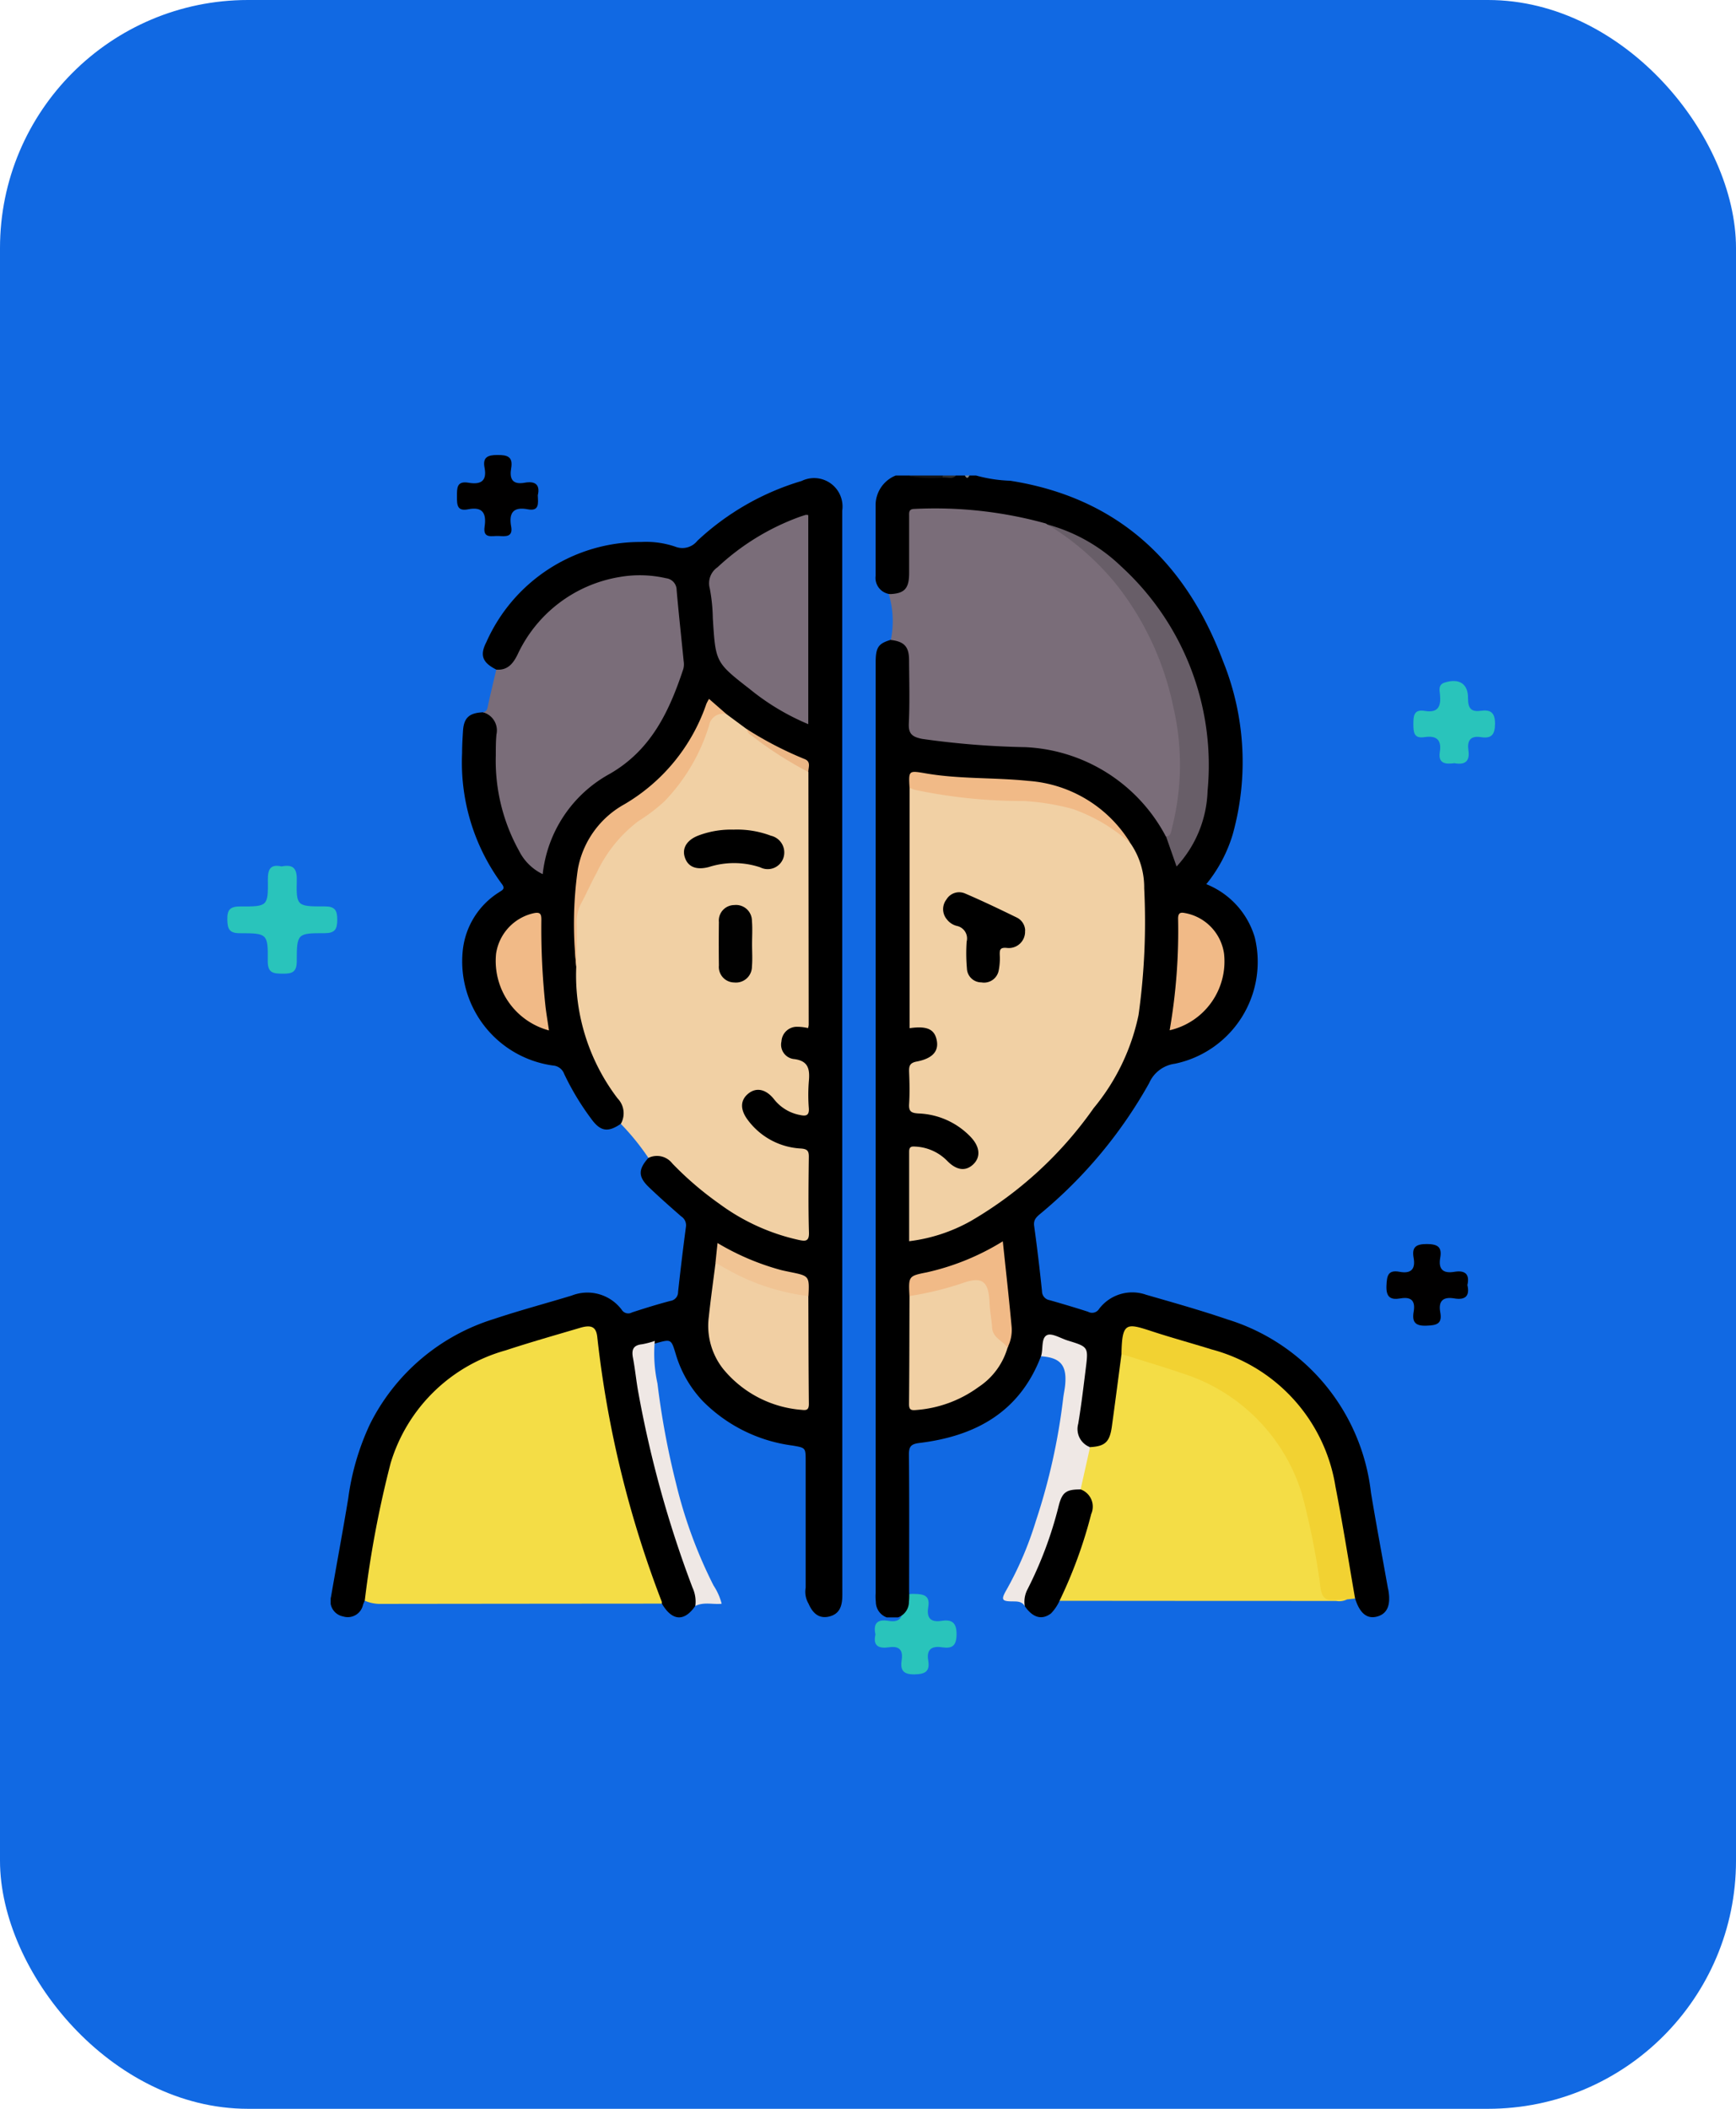 <svg xmlns="http://www.w3.org/2000/svg" xmlns:xlink="http://www.w3.org/1999/xlink" width="84" height="102" viewBox="0 0 84 102">
  <defs>
    <clipPath id="clip-path">
      <rect id="Rectángulo_37871" data-name="Rectángulo 37871" width="51.217" height="55.231" fill="none"/>
    </clipPath>
  </defs>
  <g id="Grupo_158654" data-name="Grupo 158654" transform="translate(-810 -4590)">
    <rect id="Rectángulo_37870" data-name="Rectángulo 37870" width="84" height="102" rx="12" transform="translate(810 4590)" fill="#1169e3"/>
    <g id="Grupo_158012" data-name="Grupo 158012" transform="translate(629 3.184)">
      <g id="Grupo_158008" data-name="Grupo 158008" transform="translate(192 4608.816)">
        <path id="Trazado_131261" data-name="Trazado 131261" d="M15.945,119.667c-.545-.121-.671.135-.666.644.014,1.275-.008,1.3-1.328,1.29-.491,0-.644.149-.634.635.009.453.092.663.614.661,1.324,0,1.358.022,1.343,1.343-.006.6.287.609.73.613s.673-.069.673-.6c0-1.338.027-1.362,1.334-1.357.506,0,.625-.18.626-.65s-.118-.649-.624-.647c-1.332.008-1.364-.017-1.335-1.279.014-.586-.2-.757-.734-.654" transform="translate(-13.318 -99.758)" fill="#29c4bb"/>
        <path id="Trazado_131262" data-name="Trazado 131262" d="M213.972,155.115c.488.093.758-.068.677-.62-.067-.462.092-.719.6-.64s.683-.106.688-.644c0-.564-.226-.694-.707-.629-.459.062-.6-.138-.6-.595.014-.716-.429-.991-1.121-.774-.329.1-.257.365-.236.573.057.566-.072.912-.74.8-.517-.088-.549.236-.547.633s.017.718.541.636c.565-.087.833.119.739.716-.09.571.276.6.7.545" transform="translate(-154.597 -140.201)" fill="#29c4bb"/>
        <path id="Trazado_131263" data-name="Trazado 131263" d="M211.371,69.623c.126-.544-.123-.73-.633-.644-.552.093-.778-.133-.68-.682.094-.531-.135-.658-.65-.663-.531,0-.731.152-.638.669.1.55-.131.777-.677.675-.566-.106-.616.19-.637.666-.025.559.192.705.679.62.53-.092.727.127.637.644-.086.495.074.7.625.675.486-.017.767-.086.663-.643s.138-.767.681-.675c.51.086.759-.1.632-.641" transform="translate(-151.369 -29.462)" fill="#010000"/>
        <path id="Trazado_131264" data-name="Trazado 131264" d="M55.692,186.938c.119-.508-.131-.694-.639-.6-.6.108-.737-.2-.651-.7.095-.558-.176-.645-.666-.642-.469,0-.72.109-.622.614.129.663-.2.826-.774.728-.586-.1-.559.27-.561.671s.008.719.538.614c.712-.141.894.2.8.838-.092.61.373.434.683.453.329.02.7.062.6-.467-.118-.654.111-.958.8-.825.578.111.507-.292.49-.679" transform="translate(-40.668 -184.989)" fill="#010000"/>
        <path id="Trazado_131265" data-name="Trazado 131265" d="M121.791,17.778c-.136.579.184.692.658.622.493-.073.686.131.611.616s.069.705.627.694c.513-.01.747-.143.658-.67s.158-.716.664-.64c.469.07.7-.042.707-.615s-.218-.744-.73-.663c-.541.086-.724-.16-.64-.664.094-.566-.21-.631-.686-.641-.509-.01-.675.181-.6.648.082.512-.107.746-.642.656s-.744.127-.628.657" transform="translate(-90.431 39.277)" fill="#29c4bb"/>
      </g>
      <g id="Grupo_158013" data-name="Grupo 158013" transform="translate(197 4609.816)">
        <g id="Grupo_158013-2" data-name="Grupo 158013" clip-path="url(#clip-path)">
          <path id="Trazado_131290" data-name="Trazado 131290" d="M85.559,0a6.994,6.994,0,0,0,1.658.253c5.2.821,8.488,3.931,10.29,8.721a13.008,13.008,0,0,1,.467,8.4A6.974,6.974,0,0,1,96.7,19.766a3.99,3.99,0,0,1,2.349,2.586,5.031,5.031,0,0,1-3.873,6.1,1.582,1.582,0,0,0-1.24.935,22.336,22.336,0,0,1-5.241,6.3c-.2.167-.367.3-.324.611q.217,1.574.379,3.155a.441.441,0,0,0,.372.435c.62.177,1.239.361,1.853.558a.4.4,0,0,0,.539-.138,2.014,2.014,0,0,1,2.276-.682c1.309.378,2.622.746,3.911,1.186a9.933,9.933,0,0,1,6.966,8.379c.255,1.54.544,3.074.818,4.61.007.035.017.07.024.105.129.727-.05,1.15-.543,1.284s-.843-.165-1.064-.87a5.08,5.08,0,0,1-.437-1.812c-.221-1.182-.411-2.37-.648-3.548a8.064,8.064,0,0,0-5.66-6.463c-1.089-.367-2.192-.692-3.3-1.014-.94-.275-1.095-.15-1.136.849,0,.072,0,.143,0,.216q-.154,1.813-.464,3.6a1.049,1.049,0,0,1-1.135.967c-.653-.312-.821-.557-.742-1.261.108-.963.265-1.92.382-2.883.078-.636.031-.724-.593-.935q-.127-.043-.257-.082c-.741-.224-.741-.224-1.072.473a1.015,1.015,0,0,1-.136.166c-1.028,2.7-3.159,3.867-5.87,4.2-.41.05-.527.158-.523.572.022,2.209.01,4.419.01,6.628a3.144,3.144,0,0,1-.01.484.8.8,0,0,1-1.6.007,2.622,2.622,0,0,1-.009-.43q0-22.5,0-44.993c0-.75.122-.932.735-1.114a.786.786,0,0,1,1,.734,6.178,6.178,0,0,1,.033,1.075c0,.718.014,1.436,0,2.153a.583.583,0,0,0,.576.682,25.475,25.475,0,0,0,3.644.3,10.682,10.682,0,0,1,3.656.561,8.047,8.047,0,0,1,4.493,3.887c.166.375.289.768.448,1.175.252-.074.336-.282.442-.454a6.115,6.115,0,0,0,.9-2.909,12.957,12.957,0,0,0-4.077-10.6,8.335,8.335,0,0,0-3.664-2.09,18.91,18.91,0,0,0-5.9-.693c-.371,0-.507.175-.507.526,0,.752,0,1.5,0,2.256a2.331,2.331,0,0,1-.048.587.782.782,0,0,1-1.1.59.788.788,0,0,1-.633-.866c0-1.16,0-2.321,0-3.481A1.545,1.545,0,0,1,81.674,0h.54a10.391,10.391,0,0,0,1.666.056c.236-.026.48.057.709-.056h.432a.14.14,0,0,0,.216,0Z" transform="translate(-54.331)"/>
          <path id="Trazado_131291" data-name="Trazado 131291" d="M87.069.1A5.531,5.531,0,0,1,85.335,0h1.727c.034.02.046.042.037.065s-.02.036-.03.036" transform="translate(-57.452)" fill="#111"/>
          <path id="Trazado_131292" data-name="Trazado 131292" d="M90.628.1c0-.034-.006-.067-.007-.1h.648c-.186.207-.427.069-.641.1" transform="translate(-61.011)" fill="#2b2b2b"/>
          <path id="Trazado_131293" data-name="Trazado 131293" d="M94.14,0c-.072.158-.144.141-.216,0Z" transform="translate(-63.235)" fill="#818181"/>
          <path id="Trazado_131294" data-name="Trazado 131294" d="M8.016,9.724c-.672-.339-.812-.691-.482-1.331a8.147,8.147,0,0,1,7.487-4.842,4.412,4.412,0,0,1,1.647.224.926.926,0,0,0,1.077-.284A12.655,12.655,0,0,1,22.788.6a1.375,1.375,0,0,1,1.964,1.439q0,26.222.006,52.445c0,.5-.108.915-.638,1.042-.509.122-.806-.182-.995-.619a1.13,1.13,0,0,1-.141-.776c0-2.043,0-4.087,0-6.13,0-.641-.005-.636-.625-.744A7.467,7.467,0,0,1,18,45.1a5.612,5.612,0,0,1-1.3-2.262c-.224-.737-.217-.74-.972-.527-1.178.355-1,.291-.851,1.319a51.538,51.538,0,0,0,2.728,10.348,1.164,1.164,0,0,1,.038,1.035c-.535.775-1.122.734-1.619-.115a1.127,1.127,0,0,1-.351-.594A53.441,53.441,0,0,1,12.87,43.142c-.039-.321-.034-.644-.087-.966-.068-.416-.291-.537-.685-.454a13.74,13.74,0,0,0-1.45.421A19.024,19.024,0,0,0,6.8,43.528a8.308,8.308,0,0,0-4.14,6.181c-.238,1.508-.535,3.006-.8,4.51a.843.843,0,0,1-.212.54c-.028.066-.06.13-.083.2a.753.753,0,0,1-.959.563.754.754,0,0,1-.59-.945c.274-1.591.572-3.178.835-4.77a12.2,12.2,0,0,1,1.055-3.595,10,10,0,0,1,6-5.08c1.24-.415,2.507-.75,3.759-1.132a2.074,2.074,0,0,1,2.416.685.372.372,0,0,0,.5.131c.612-.2,1.231-.392,1.854-.556a.431.431,0,0,0,.375-.434q.172-1.58.381-3.155a.51.51,0,0,0-.23-.5c-.527-.461-1.053-.924-1.559-1.409-.532-.51-.526-.864-.024-1.425.439-.335.753-.318,1.226.117.542.5,1.047,1.033,1.633,1.487a11.414,11.414,0,0,0,3.979,2.1c.68.185.764.122.767-.563,0-.952-.009-1.9.006-2.856a.51.51,0,0,0-.507-.606,3.5,3.5,0,0,1-2.453-1.509.906.906,0,0,1,0-1.233.963.963,0,0,1,1.134-.217,1.529,1.529,0,0,1,.483.422,1.831,1.831,0,0,0,.9.563c.27.075.42-.018.427-.305q.017-.754,0-1.508c-.008-.3-.218-.382-.452-.455a1.1,1.1,0,0,1-.693-.475.915.915,0,0,1,.6-1.4c.531-.074.563-.336.562-.756q-.01-5.684,0-11.368a.627.627,0,0,0-.44-.745A17.451,17.451,0,0,1,20.1,12.719c-.359-.259-.718-.519-1.064-.8-.686-.537-.682-.535-1.036.26a8.567,8.567,0,0,1-3.423,3.967,5.1,5.1,0,0,0-2.635,4.788,26.325,26.325,0,0,0,.072,3.166,22.556,22.556,0,0,0,.21,2.247,9.131,9.131,0,0,0,1.489,3.6,4.4,4.4,0,0,1,.484.775c.14.343.225.695-.15.966-.632.438-1,.377-1.446-.246A12.727,12.727,0,0,1,11.3,29.283a.62.62,0,0,0-.542-.409A5.086,5.086,0,0,1,6.39,23.331,3.785,3.785,0,0,1,8.138,20.5c.166-.113.34-.163.13-.428a9.892,9.892,0,0,1-1.908-6.311c0-.359.021-.718.044-1.077.04-.627.3-.866.96-.895.544.083.745.28.785.829.038.519.018,1.041.012,1.561a8.387,8.387,0,0,0,1.025,4.135,2.911,2.911,0,0,0,.861,1c.17-.067.151-.213.175-.325a6.431,6.431,0,0,1,3.2-4.336,8.129,8.129,0,0,0,3.47-4.881.992.992,0,0,0,.044-.426C16.811,8.219,16.694,7.1,16.6,5.97c-.031-.381-.306-.5-.626-.557a6.013,6.013,0,0,0-4.15.759,6.968,6.968,0,0,0-2.7,2.934c-.33.642-.588.772-1.114.619" transform="translate(0 -0.336)"/>
          <path id="Trazado_131295" data-name="Trazado 131295" d="M47.477,37.9q.007,6.116.014,12.232a.794.794,0,0,1-.032.156,2.322,2.322,0,0,0-.586-.062.748.748,0,0,0-.7.706.7.7,0,0,0,.57.85c.745.076.807.5.754,1.09a8.044,8.044,0,0,0,0,1.292c.025.348-.131.391-.409.332a2.081,2.081,0,0,1-1.265-.754c-.39-.5-.858-.6-1.245-.293-.4.316-.418.773-.034,1.284a3.419,3.419,0,0,0,2.575,1.381c.306.024.382.115.378.408-.015,1.221-.029,2.444.006,3.664.012.438-.193.41-.477.353A10.137,10.137,0,0,1,43.185,58.8a15.918,15.918,0,0,1-2.29-1.959.938.938,0,0,0-1.16-.273A11.782,11.782,0,0,0,38.4,54.921a1.033,1.033,0,0,0-.157-1.232,9.819,9.819,0,0,1-2-6.363,13.7,13.7,0,0,1-.008-2.626,6.09,6.09,0,0,1,1.007-2.238,7.06,7.06,0,0,1,2.354-2.6,7.256,7.256,0,0,0,2.708-3.654c.106-.266.189-.542.32-.8.191-.373.465-.54.875-.315l.976.722a17.956,17.956,0,0,0,2.151,1.463c.3.182.66.282.844.621" transform="translate(-24.36 -23.561)" fill="#f1d0a4"/>
          <path id="Trazado_131296" data-name="Trazado 131296" d="M5.049,139.227a50.5,50.5,0,0,1,1.25-6.648,8.069,8.069,0,0,1,5.568-5.461c1.191-.392,2.4-.734,3.6-1.089.557-.164.788-.047.836.477a51.124,51.124,0,0,0,3.111,12.755.455.455,0,0,1,.013.107q-6.851.005-13.7.013a1.882,1.882,0,0,1-.677-.153" transform="translate(-3.399 -84.803)" fill="#f4dd46"/>
          <path id="Trazado_131297" data-name="Trazado 131297" d="M96.061,20.8a8.1,8.1,0,0,0-6.815-4.33,40.574,40.574,0,0,1-4.985-.4c-.45-.093-.667-.222-.643-.741.048-1.021.019-2.046.012-3.069,0-.65-.236-.9-.882-.974a4.549,4.549,0,0,0-.1-2.218c.75-.015.983-.251.985-1.01,0-.916,0-1.832,0-2.749,0-.18-.028-.361.257-.362a20.058,20.058,0,0,1,6.342.7.491.491,0,0,1,.093.054A9.779,9.779,0,0,1,94.5,9.536a13.776,13.776,0,0,1,2.274,6.275,10.659,10.659,0,0,1-.277,4.537c-.066.2-.048.544-.441.45" transform="translate(-55.643 -3.331)" fill="#7a6d79"/>
          <path id="Trazado_131298" data-name="Trazado 131298" d="M109.319,134.482c.727-.041.949-.245,1.054-1,.161-1.165.311-2.33.466-3.5a.3.3,0,0,1,.208-.031,15.161,15.161,0,0,1,5.445,2.209,9.445,9.445,0,0,1,3.634,6.253c.147.884.325,1.762.467,2.647.069.432.2.713.711.646a.444.444,0,0,1,.439.146.857.857,0,0,1-.524.07q-6.69,0-13.379-.007c-.114-.21.017-.382.1-.554a21.921,21.921,0,0,0,1.2-3.28,1.32,1.32,0,0,0-.327-1.561,4.076,4.076,0,0,1,.51-2.04" transform="translate(-72.573 -87.486)" fill="#f4dd46"/>
          <path id="Trazado_131299" data-name="Trazado 131299" d="M23.19,19.328c.535.04.8-.275,1.02-.713a6.635,6.635,0,0,1,4.946-3.767,5.671,5.671,0,0,1,2.249.06.577.577,0,0,1,.51.579c.1,1.144.227,2.285.339,3.428a.936.936,0,0,1-.014.374c-.676,2.044-1.552,3.922-3.552,5.075a6.3,6.3,0,0,0-3.254,4.857,2.489,2.489,0,0,1-1.147-1.133,8.974,8.974,0,0,1-1.123-4.6c0-.341,0-.685.032-1.023a.907.907,0,0,0-.658-1.075c.138-.023.2-.094.23-.241.129-.61.279-1.215.421-1.821" transform="translate(-15.174 -9.939)" fill="#7a6d79"/>
          <path id="Trazado_131300" data-name="Trazado 131300" d="M128.015,139.172c-.372-.06-.856.148-1.091-.1-.219-.226-.186-.695-.263-1.057a35.988,35.988,0,0,0-.825-3.976,8.84,8.84,0,0,0-5.809-5.817c-.965-.33-1.944-.618-2.916-.925.024-1.562.246-1.5,1.471-1.1.953.313,1.923.575,2.881.874a8.2,8.2,0,0,1,6.005,6.652c.351,1.793.634,3.6.947,5.4l-.4.044" transform="translate(-78.846 -84.804)" fill="#f2d232"/>
          <path id="Trazado_131301" data-name="Trazado 131301" d="M103.784,132.615l-.457,2.04a.3.3,0,0,1-.258.165.806.806,0,0,0-.669.681,20.317,20.317,0,0,1-1.48,4.013c-.12.257-.061.577-.3.785-.13-.216-.336-.221-.559-.223-.56,0-.6-.076-.311-.576a16.718,16.718,0,0,0,1.406-3.295,30,30,0,0,0,1.325-5.935c.026-.229.08-.456.1-.686.083-.932-.232-1.3-1.17-1.365.114-.349-.005-.879.289-1.022.237-.115.665.157,1.007.262.995.306,1,.307.868,1.361-.111.889-.215,1.78-.364,2.663a.938.938,0,0,0,.57,1.132" transform="translate(-67.039 -85.618)" fill="#efe8e5"/>
          <path id="Trazado_131302" data-name="Trazado 131302" d="M45.781,128.109a6.72,6.72,0,0,0,.129,2.059,39.019,39.019,0,0,0,.9,4.838,22.619,22.619,0,0,0,1.814,4.934,2.926,2.926,0,0,1,.392.881c-.424.046-.864-.1-1.274.108a1.621,1.621,0,0,0-.137-.889,53.594,53.594,0,0,1-2.625-9.461c-.1-.548-.15-1.1-.255-1.648-.074-.386,0-.614.435-.66a4.16,4.16,0,0,0,.619-.162" transform="translate(-30.097 -86.25)" fill="#efe8e5"/>
          <path id="Trazado_131303" data-name="Trazado 131303" d="M102.758,155.723a1.3,1.3,0,0,1,.12-.78,18.909,18.909,0,0,0,1.522-4.06c.169-.67.367-.8,1.062-.8a.883.883,0,0,1,.514,1.186,22.427,22.427,0,0,1-1.537,4.208,2.15,2.15,0,0,1-.411.605c-.439.331-.879.212-1.27-.355" transform="translate(-69.174 -101.042)"/>
          <path id="Trazado_131304" data-name="Trazado 131304" d="M96.351,48.815a3.742,3.742,0,0,1,.665,2.175,32.552,32.552,0,0,1-.272,6.124,10.352,10.352,0,0,1-2.172,4.51,18.8,18.8,0,0,1-5.942,5.46,8.072,8.072,0,0,1-2.987.979c0-1.464,0-2.9,0-4.332,0-.236.107-.261.3-.245a2.309,2.309,0,0,1,1.535.684c.455.471.9.522,1.264.178s.339-.839-.114-1.32a3.67,3.67,0,0,0-2.537-1.144c-.334-.022-.473-.087-.45-.451.033-.519.021-1.042,0-1.562-.01-.289.036-.438.377-.5.773-.15,1.068-.511.958-1.038s-.472-.694-1.311-.574V46.132a1.048,1.048,0,0,1,.684.041,19.2,19.2,0,0,0,2.99.355A16.674,16.674,0,0,1,93.551,47a5.525,5.525,0,0,1,2.8,1.819" transform="translate(-57.652 -31.027)" fill="#f1d0a4"/>
          <path id="Trazado_131305" data-name="Trazado 131305" d="M90.415,122.119a3.405,3.405,0,0,1-1.4,1.9,5.843,5.843,0,0,1-3.033,1.114c-.266.028-.336-.04-.334-.306.017-1.737.017-3.474.023-5.211a.577.577,0,0,1,.407-.237,12.462,12.462,0,0,0,2.239-.569c.851-.259,1.281.032,1.36.907.032.357.1.71.122,1.068a1.108,1.108,0,0,0,.45.931c.136.092.264.2.167.4" transform="translate(-57.663 -79.932)" fill="#f1d0a4"/>
          <path id="Trazado_131306" data-name="Trazado 131306" d="M111.882,22.348c.271-.038.25-.289.3-.456a12.31,12.31,0,0,0,.053-5.827,14.158,14.158,0,0,0-2.724-5.877,12.809,12.809,0,0,0-3.362-2.938,8.277,8.277,0,0,1,3.566,2.027,13.025,13.025,0,0,1,4.18,10.856,5.639,5.639,0,0,1-1.5,3.659l-.506-1.443" transform="translate(-71.464 -4.88)" fill="#685e68"/>
          <path id="Trazado_131307" data-name="Trazado 131307" d="M124.243,70.406a28.036,28.036,0,0,0,.408-5.417c.007-.323.18-.282.389-.242a2.331,2.331,0,0,1,1.834,1.947,3.416,3.416,0,0,1-2.631,3.712" transform="translate(-83.647 -43.573)" fill="#f1ba87"/>
          <path id="Trazado_131308" data-name="Trazado 131308" d="M96.379,47.335a8.263,8.263,0,0,0-2.794-1.659,11.5,11.5,0,0,0-2.374-.386,25.07,25.07,0,0,1-5.271-.542,2.642,2.642,0,0,1-.25-.1c-.047-.844-.048-.836.794-.692,1.635.28,3.3.192,4.942.361a6.3,6.3,0,0,1,4.953,3.014" transform="translate(-57.68 -29.547)" fill="#f1ba87"/>
          <path id="Trazado_131309" data-name="Trazado 131309" d="M90.427,118.515c-.223-.339-.712-.467-.745-.963-.027-.406-.109-.81-.126-1.216-.043-1.049-.354-1.29-1.34-.933a15.444,15.444,0,0,1-2.534.613c-.048-.959-.05-.971.844-1.147a11.9,11.9,0,0,0,3.673-1.5c.149,1.416.3,2.761.424,4.108a1.847,1.847,0,0,1-.2,1.036" transform="translate(-57.676 -76.328)" fill="#f1ba87"/>
          <path id="Trazado_131310" data-name="Trazado 131310" d="M60.83,5.846V15.954A11.5,11.5,0,0,1,58,14.258c-1.665-1.294-1.655-1.3-1.789-3.431a8.436,8.436,0,0,0-.148-1.444.936.936,0,0,1,.377-1.019A11.619,11.619,0,0,1,60.4,5.931c.1-.036.2-.068.308-.1a.375.375,0,0,1,.117.011" transform="translate(-37.72 -3.927)" fill="#7a6d79"/>
          <path id="Trazado_131311" data-name="Trazado 131311" d="M60.762,118.091c.006,1.739.007,3.478.025,5.216,0,.287-.109.318-.348.288a5.449,5.449,0,0,1-3.8-1.98,3.368,3.368,0,0,1-.693-2.526c.093-.873.216-1.742.326-2.613a.448.448,0,0,1,.408.069,12.16,12.16,0,0,0,3.8,1.4.514.514,0,0,1,.282.144" transform="translate(-37.648 -78.402)" fill="#f1cfa3"/>
          <path id="Trazado_131312" data-name="Trazado 131312" d="M43.407,33.8a.69.69,0,0,0-.835.552,9.115,9.115,0,0,1-2.157,3.668,8.532,8.532,0,0,1-1.277.97,6.7,6.7,0,0,0-2,2.48c-.27.483-.489.994-.752,1.481a1.919,1.919,0,0,0-.223.979c.011.7-.007,1.4-.012,2.1a18.6,18.6,0,0,1,.069-4.718,4.5,4.5,0,0,1,2.254-3.146A9,9,0,0,0,42.44,33.31a2.432,2.432,0,0,1,.129-.241l.838.732" transform="translate(-24.261 -22.264)" fill="#f1ba87"/>
          <path id="Trazado_131313" data-name="Trazado 131313" d="M27,70.423a3.477,3.477,0,0,1-2.556-3.718,2.359,2.359,0,0,1,1.831-1.954c.308-.062.36.048.359.323a35.382,35.382,0,0,0,.2,4.193c.044.37.107.737.168,1.156" transform="translate(-16.439 -43.583)" fill="#f1ba87"/>
          <path id="Trazado_131314" data-name="Trazado 131314" d="M61.482,116.182a10.585,10.585,0,0,1-3.888-1.271c-.206-.107-.4-.228-.606-.343.031-.3.062-.6.1-.952a12.192,12.192,0,0,0,3.081,1.309c.139.033.279.062.419.091.945.191.945.191.9,1.167" transform="translate(-38.368 -76.492)" fill="#f1c494"/>
          <path id="Trazado_131315" data-name="Trazado 131315" d="M64.577,39.6a17.787,17.787,0,0,1-2.739-1.756.538.538,0,0,1-.256-.328,17.371,17.371,0,0,0,2.791,1.45c.348.125.2.4.2.634" transform="translate(-41.461 -25.259)" fill="#ecb786"/>
          <path id="Trazado_131316" data-name="Trazado 131316" d="M54.736,52.414a4.615,4.615,0,0,1,1.792.295.831.831,0,0,1,.6,1.085.8.8,0,0,1-1.115.445,4,4,0,0,0-2.483-.017c-.624.164-1.031-.009-1.175-.493-.131-.44.127-.833.69-1.039a4.472,4.472,0,0,1,1.69-.275" transform="translate(-35.226 -35.286)"/>
          <path id="Trazado_131317" data-name="Trazado 131317" d="M59.083,65.488c0,.358.025.719-.006,1.074a.773.773,0,0,1-.855.77.753.753,0,0,1-.744-.822q-.013-1.048,0-2.1a.75.75,0,0,1,.743-.822.769.769,0,0,1,.856.768c.031.373.006.752.006,1.128" transform="translate(-38.693 -42.811)" fill="#010101"/>
          <path id="Trazado_131318" data-name="Trazado 131318" d="M94.651,63.531a.786.786,0,0,1-.877.839c-.323-.031-.353.077-.346.334a2.98,2.98,0,0,1-.049.747.722.722,0,0,1-.84.586.7.7,0,0,1-.7-.683,8.126,8.126,0,0,1-.012-1.289.619.619,0,0,0-.479-.76.879.879,0,0,1-.484-.323.759.759,0,0,1-.02-.948.717.717,0,0,1,.9-.3c.855.366,1.694.769,2.53,1.177a.724.724,0,0,1,.384.623" transform="translate(-61.053 -41.52)"/>
        </g>
      </g>
    </g>
  </g>
</svg>
